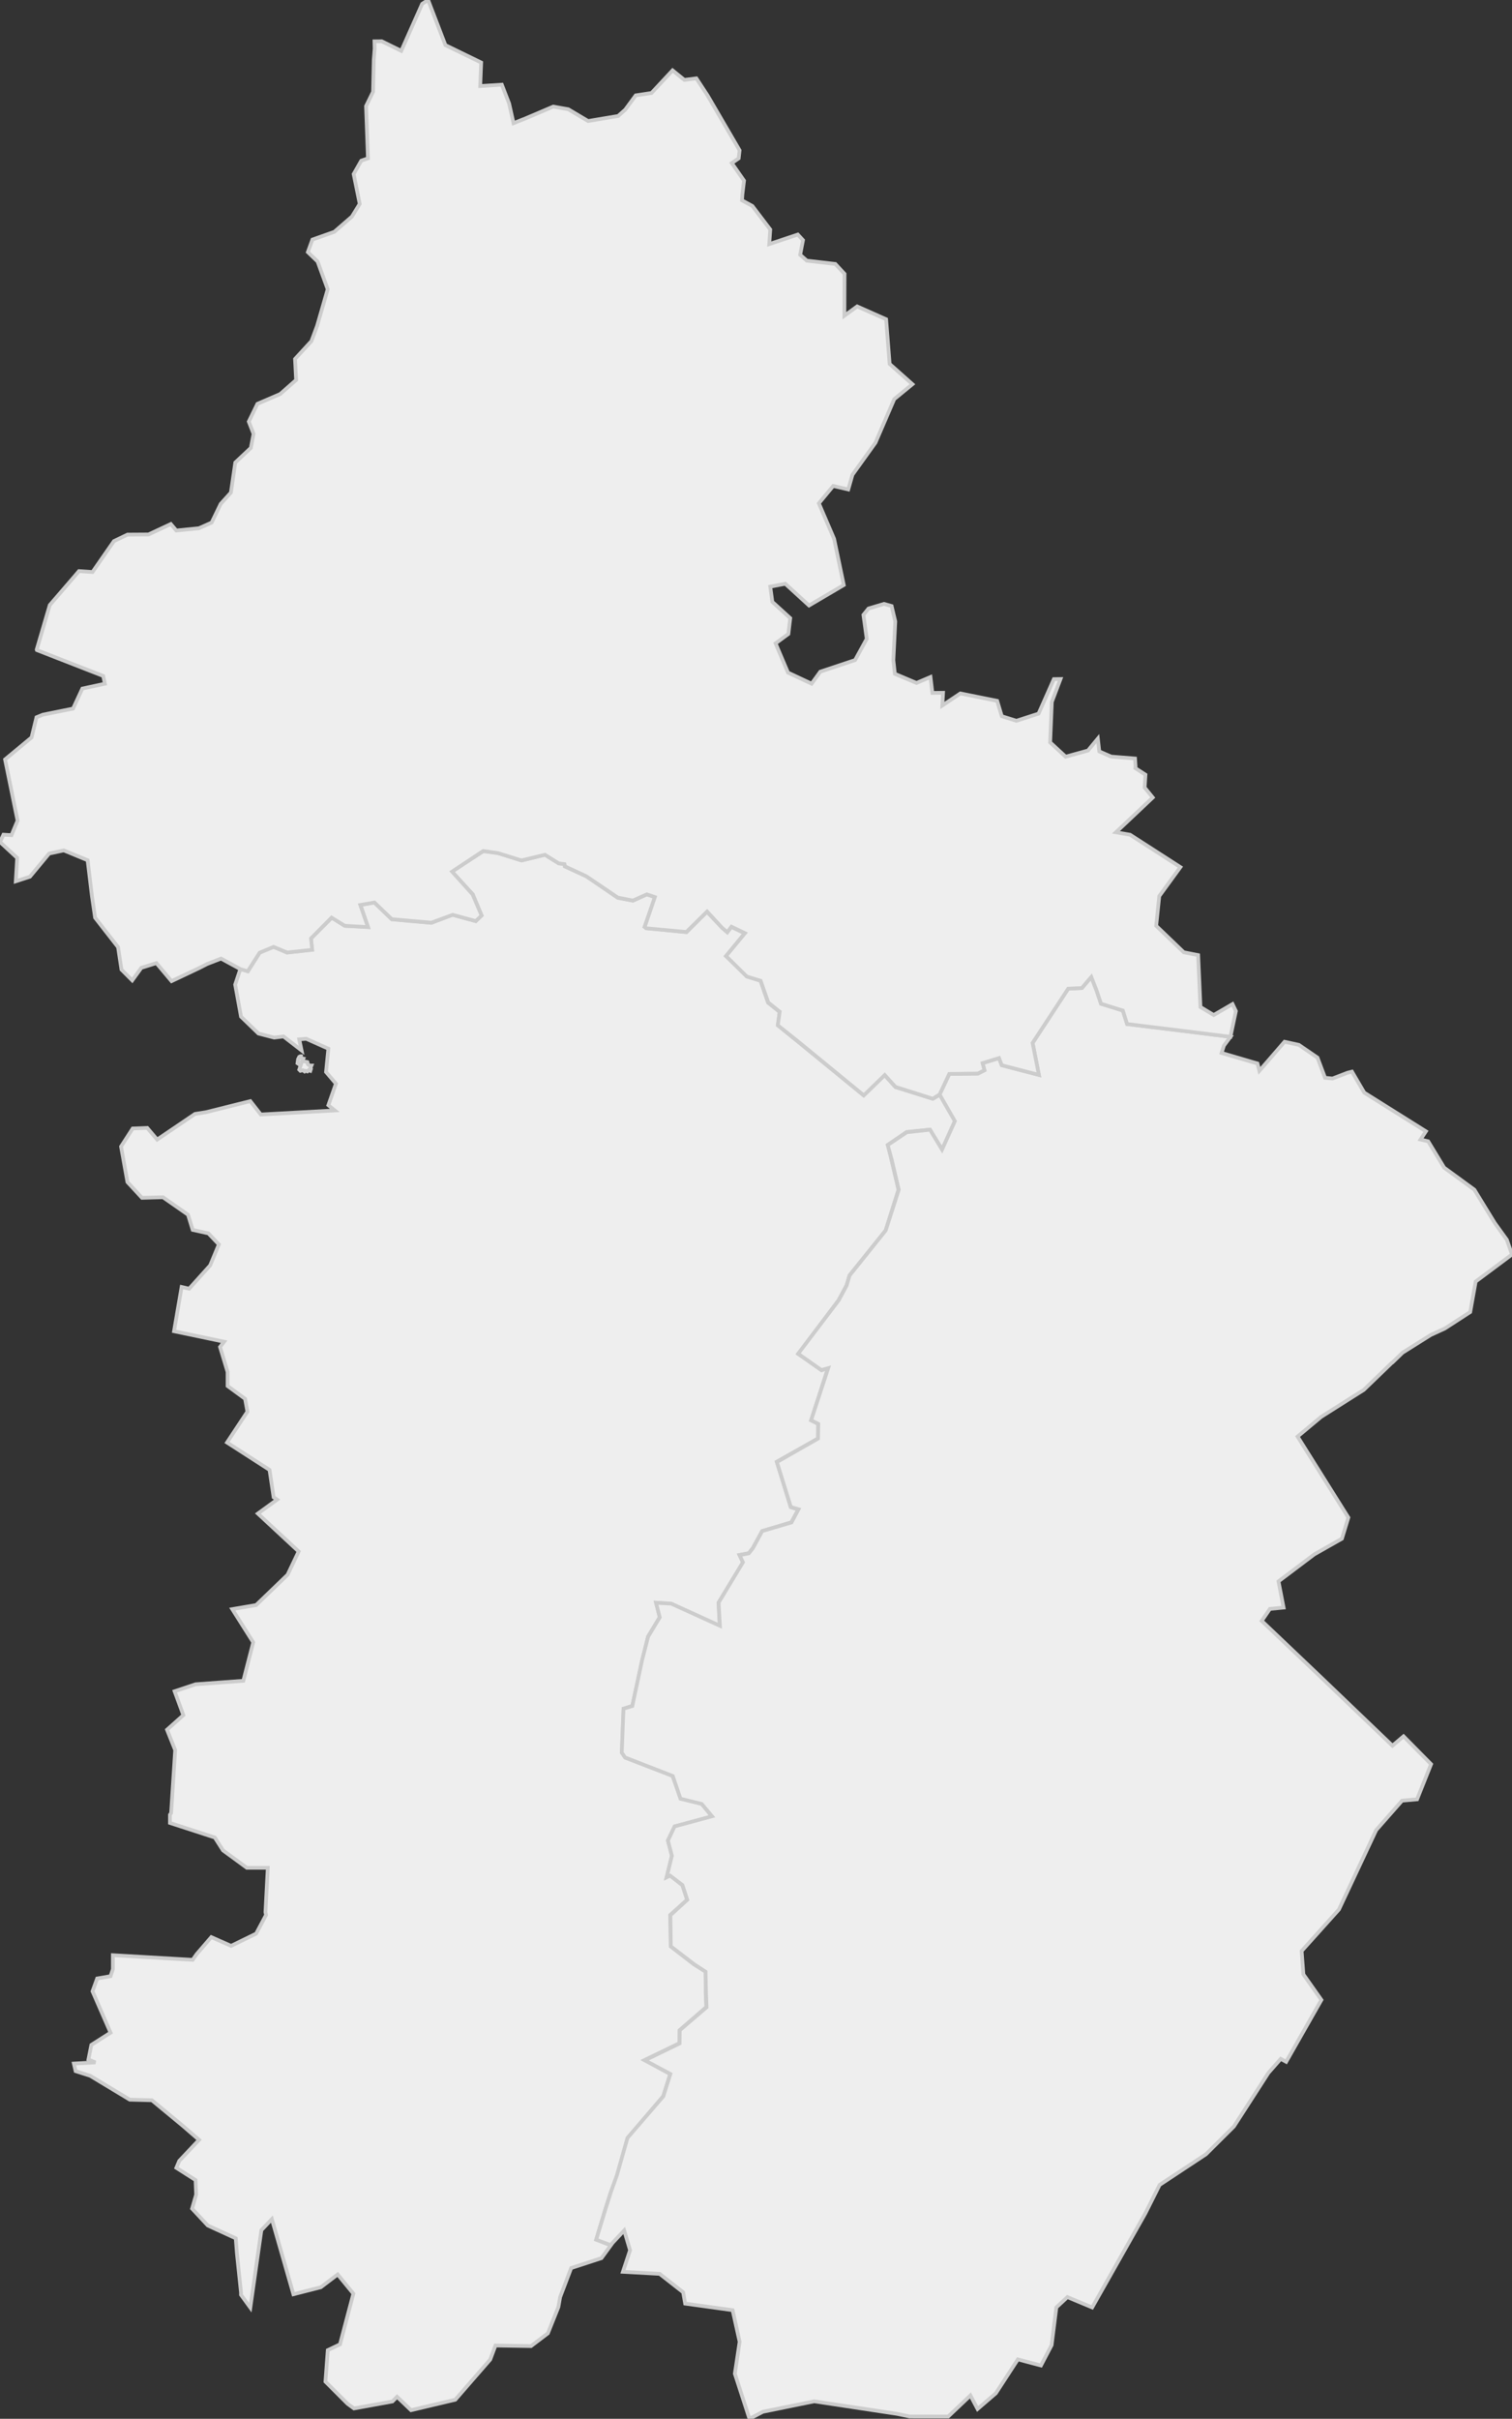 <svg xmlns="http://www.w3.org/2000/svg" version="1.1" xmlns:xlink="http://www.w3.org/1999/xlink" xmlns:svgjs="http://svgjs.dev/svgjs" width="405.688" height="648.725" fill="#eeeeee" stroke="#cccccc" xmlns:sodipodi="http://sodipodi.sourceforge.net/DTD/sodipodi-0.dtd"><rect width="100%" height="100%" fill="#333333" stroke="none"/><path class="circo" id="id-039-01" d="M129.663 228.288L121.226 233.757L126.851 239.851L129.194 245.476L127.631 247.038L121.381 245.32L115.756 247.507L105.131 246.57L100.444 242.038L96.694 242.663L98.726 248.601L92.476 248.288L89.038 246.101L83.413 251.726L83.726 254.695L77.006 255.476L73.413 253.913L69.663 255.476L66.538 260.476L64.506 259.851L63.101 264.07L64.663 272.663L69.351 277.195L73.569 278.288L76.069 277.976L80.913 281.726L80.288 278.757L82.163 278.601L88.101 281.257L87.476 287.507L90.131 290.632L88.101 296.413L89.819 297.82L69.976 298.913L67.163 295.32L55.288 298.288L52.319 298.757L42.163 305.632L39.506 302.507L35.601 302.663L32.476 307.507L34.194 317.038L38.101 321.257L43.726 321.101L50.444 325.788L51.694 329.851L55.913 330.788L58.726 333.757L56.381 339.382L50.756 345.632L48.726 345.163L46.694 357.038L60.131 359.851L59.038 361.257L61.069 367.976L61.069 371.726L65.756 375.163L66.381 378.601L60.913 386.882L72.319 394.226L73.413 401.57L74.351 402.195L69.194 405.945L80.131 416.101L77.163 422.351L68.726 430.476L62.319 431.57L67.944 440.476L65.288 450.788L52.476 451.726L46.851 453.601L49.194 460.007L44.819 463.913L47.006 469.382L45.913 486.257L45.601 486.726L45.601 488.913L57.631 492.82L59.819 496.257L66.226 500.945L71.851 500.945L71.226 512.82L71.381 513.601L68.726 518.601L62.006 521.882L56.694 519.538L52.788 524.07L51.694 525.632L30.288 524.382L30.288 528.132L29.663 530.007L26.069 530.632L24.819 534.07L29.663 545.163L24.506 548.445L23.726 552.351L25.601 553.132L19.819 553.445L20.288 555.476L24.194 556.726L34.819 563.132L40.756 563.288L48.881 570.007L53.413 573.913L48.101 579.538L47.319 581.413L52.476 584.695L52.631 588.601L51.538 592.351L55.756 596.882L63.256 600.32L63.569 604.382L64.663 614.851L64.663 615.476L67.163 618.913L70.131 598.132L72.944 595.163L78.726 615.32L86.069 613.445L90.601 610.007L94.819 615.163L91.226 628.757L87.944 630.32L87.319 638.757L93.256 644.695L94.976 645.945L105.288 644.07L106.538 642.82L110.288 646.413L122.163 643.601L131.538 632.82L132.944 629.07L142.476 629.226L147.006 625.788L149.819 618.757L150.288 616.101L153.256 608.288L161.381 605.632L163.881 602.195L159.976 600.632L162.319 592.82L163.881 587.976L165.601 583.445L168.413 573.445L177.944 562.195L179.819 556.257L172.944 552.507L182.319 547.976L182.319 544.538L189.506 538.288L189.351 534.538L189.351 528.757L186.226 526.882L179.976 522.038L179.819 513.601L184.351 509.538L183.101 505.632L179.819 502.976L178.881 503.445L180.288 497.663L179.194 493.601L181.069 489.851L191.069 487.195L188.256 483.757L182.631 482.351L180.444 476.257L167.788 471.413L166.851 470.007L167.319 458.288L169.663 457.507L172.319 445.32L173.881 438.913L177.006 433.757L176.069 429.851L180.131 430.163L193.101 436.101L192.788 429.851L199.351 419.07L198.413 417.038L200.913 416.57L202.006 415.163L204.506 410.632L212.319 408.288L214.194 404.851L212.163 404.226L208.413 392.038L219.506 385.788L219.506 381.882L217.631 380.945L222.163 366.882L220.444 367.507L214.194 363.132L224.976 348.757L227.163 344.695L227.944 342.038L237.631 330.007L241.069 319.07L239.194 311.101L238.256 307.038L243.256 303.601L249.506 302.976L252.788 308.288L256.226 300.632L252.163 293.601L250.288 294.695L240.288 291.57L237.319 288.288L231.694 293.757L214.506 279.695L208.726 275.007L209.194 271.413L206.069 268.913L204.038 262.976L200.444 261.882L194.819 256.413L199.819 250.32L196.226 248.601L195.131 250.007L193.726 248.757L189.663 244.538L184.194 250.007L173.413 248.913L172.944 248.601L175.756 240.632L173.569 239.851L169.819 241.57L165.756 240.788L157.319 235.007L151.538 232.351L151.538 231.726L149.976 231.57L146.226 229.226L139.976 230.788L133.569 228.757L129.663 228.288zM80.601 283.288L80.288 283.445L79.976 284.07L79.819 285.163L80.288 285.476L80.756 285.476L80.288 286.882L80.601 287.195L81.226 287.038L81.694 287.351L81.851 287.195L82.476 287.351L82.788 287.038L83.256 287.195L83.413 286.726L83.256 286.57L83.569 285.788L83.101 285.788L82.631 285.476L82.476 284.851L81.069 284.538L81.381 283.913L80.756 283.757L80.756 283.288L80.601 283.288z">
      <title id="t190">Première circonscription du Jura</title>
      <desc id="d190">Cantons de : Arinthod, Beaufort, Bletterans, Chaumergy, Conliège, Lons-le-Saunier Nord, Lons-le-Saunier Sud, Orgelet, Poligny, Saint-Amour, Saint-Julien, Sellières, Voiteur</desc>
    </path><path class="circo" id="id-039-02" d="M273.106 632.787L267.207 641.863L262.294 646.087L260.377 642.456L254.419 648.106L244.05 648.097L240.657 647.388L218.457 644.03L204.7 646.834L201.09 648.725L197.17 636.624L198.453 628.068L196.572 619.589L183.835 617.827L183.297 614.787L176.991 609.848L167.133 609.299L169.051 603.513L167.476 598.208L163.806 602.128L159.962 600.691L162.346 592.832L163.904 587.907L165.532 583.373L168.361 573.378L177.983 562.228L179.868 556.239L173.015 552.574L182.343 548.047L182.386 544.509L189.579 538.349L189.427 534.52L189.316 528.814L186.264 526.831L179.989 522.008L179.877 513.658L184.402 509.531L183.106 505.571L179.792 503.044L178.863 503.48L180.277 497.726L179.217 493.639L180.999 489.838L191.032 487.12L188.27 483.809L182.586 482.423L180.512 476.325L167.71 471.354L166.826 470.066L167.292 458.259L169.654 457.553L172.276 445.274L173.905 438.937L177.018 433.764L176.004 429.878L180.082 430.089L193.16 436.027L192.804 429.828L199.339 419.008L198.444 417.086L200.906 416.608L202.022 415.208L204.503 410.631L212.373 408.317L214.253 404.785L212.195 404.188L208.447 392.117L219.482 385.822L219.559 381.894L217.628 380.916L222.214 366.939L220.381 367.45L214.148 363.07L225.042 348.72L227.164 344.766L227.949 342.089L237.644 330L241.144 319.075L239.259 311.065L238.179 307.093L243.298 303.673L249.532 302.985L252.759 308.316L256.203 300.686L252.108 293.547L254.694 288.037L262.383 287.93L264.139 287.048L263.639 285.138L268.048 283.77L268.787 285.701L278.75 288.29L277.06 279.723L286.608 265.166L290.278 264.989L292.812 262.03L294.235 265.681L295.416 269.209L301.278 271.031L302.416 274.647L316.488 276.374L330.135 278.078L328.38 280.458L327.764 282.405L337.391 285.229L337.907 287.203L344.66 279.396L348.503 280.235L353.495 283.651L355.527 289.066L357.535 289.262L361.54 287.718L362.753 287.413L366.053 293.053L382.595 303.423L381.146 305.621L383.197 306.1L387.483 313.161L395.6 319.088L401.046 327.985L404.309 332.507L405.688 336.444L395.948 343.708L394.477 351.887L387.666 356.301L383.875 358.043L376.323 362.787L373.613 365.416L373.407 365.547L365.9 372.779L361.921 375.291L354.496 379.992L348.156 385.282L361.78 407.009L360.05 412.676L352.63 416.886L343.032 424.119L344.4 431.153L340.74 431.507L338.533 434.716L354.902 450.286L373.607 468.2L376.589 465.674L383.975 473.153L380.22 482.574L376.193 482.937L369.245 490.831L359.252 512.125L349.25 523.261L349.711 529.512L354.547 536.377L345.095 552.978L343.636 552.188L340.335 555.948L331.074 570.313L323.579 577.77L311.14 585.987L307.324 593.6L293.041 618.854L286.4 616.084L283.437 618.834L282.156 628.976L279.299 634.429L273.106 632.787z">
      <title id="t191">Deuxième circonscription du Jura</title>
      <desc id="d191">Cantons de : Les Bouchoux, Champagnole, Clairvaux-les-Lacs, Moirans-en-Montagne, Morez, Nozeroy, Les Planches-en-Montagne, Saint-Claude, Saint-Laurent-en-Grandvaux</desc>
    </path><path class="circo" id="id-039-03" d="M173.369 248.964L172.997 248.559L175.706 240.602L173.557 239.868L169.813 241.53L165.749 240.726L157.31 235.011L151.58 232.359L151.465 231.767L149.913 231.558L146.232 229.262L139.9 230.763L133.63 228.815L129.657 228.231L121.302 233.769L126.806 239.879L129.226 245.551L127.665 247.036L121.456 245.361L115.746 247.464L105.127 246.531L100.468 242.056L96.671 242.716L98.725 248.654L92.507 248.296L88.966 246.111L83.447 251.683L83.771 254.747L77.047 255.463L73.401 253.966L69.661 255.521L66.46 260.504L64.518 259.924L59.315 257.093L55.574 258.543L53.441 259.632L46.027 263.145L41.961 258.302L37.925 259.565L35.48 262.943L32.588 260.05L31.681 254.035L25.512 246.126L24.646 240.188L23.514 230.72L17.113 228.077L13.181 228.927L8.023 235.135L4.238 236.366L4.608 230.086L0 225.828L0.923 223.864L3.083 223.987L4.714 220.097L1.357 203.677L8.468 197.787L9.787 192.376L11.519 191.673L19.607 190.045L22.092 184.678L28.134 183.379L27.692 181.294L9.896 174.356L9.85 174.215L13.363 162.268L19.987 154.584L21.188 153.169L24.822 153.416L30.572 145.127L34.21 143.38L39.842 143.345L45.832 140.544L47.305 142.286L53.375 141.676L56.783 140.161L59.203 135.163L61.953 132.109L63.134 124.047L67.301 120.13L68.032 116.367L66.748 113.075L69.075 108.307L75.174 105.681L79.452 101.919L79.161 96.276L83.556 91.497L85.099 87.368L87.924 77.573L85.217 70.143L82.599 67.622L83.821 64.262L89.705 62.176L94.422 58.091L96.517 54.691L94.891 46.686L96.932 43.091L98.727 42.461L98.216 28.464L100.097 24.615L100.286 16.084L100.522 13.05L100.477 11.09L102.43 11.068L107.665 13.644L113.264 1.038L114.867 0L119.511 12.104L129.099 16.765L128.845 23.081L134.65 22.712L136.606 27.774L137.785 33.036L140.997 31.759L148.445 28.592L152.481 29.307L157.798 32.462L165.866 31.107L167.762 29.411L170.566 25.585L174.806 24.938L180.461 18.873L183.614 21.43L186.846 21.021L189.846 25.586L198.44 40.322L198.202 42.467L196.349 43.739L199.633 48.454L199.192 52.12L199.081 53.734L201.866 55.245L206.671 61.561L206.395 65.468L214.058 62.907L215.449 64.41L214.694 68.338L216.476 69.911L224.135 70.795L226.597 73.451L226.556 84.682L229.984 82.178L237.762 85.626L238.696 97.603L244.82 103.046L239.943 107.037L234.905 118.725L228.723 127.337L227.598 131.274L223.56 130.333L219.709 134.988L223.797 144.517L226.393 156.908L217.075 162.395L210.702 156.569L206.669 157.339L207.228 161.421L212.034 165.792L211.528 170.027L208.092 172.548L211.431 180.398L217.766 183.366L220.107 180.135L229.432 177.033L232.555 171.336L231.662 164.905L233.034 163.206L237.2 161.961L239.23 162.54L240.209 166.66L239.699 177.062L240.101 180.721L245.909 183.17L249.655 181.576L250.168 185.84L253.035 185.803L252.84 189.216L257.676 185.977L267.555 187.972L268.794 192.093L272.722 193.315L278.659 191.395L282.761 182.147L284.547 182.117L282.215 188.27L281.766 199.111L285.922 202.942L291.914 201.296L294.562 198.095L294.95 201.527L298.143 202.921L304.542 203.431L304.679 205.575L304.629 206.022L307.344 207.775L307.124 211.218L309.301 213.898L299.421 223.225L303.222 223.879L316.71 232.562L311.038 240.353L310.219 248.3L317.622 255.402L321.476 256.166L322.092 270.084L325.657 272.227L330.705 269.295L331.604 271.178L330.135 278.078L316.488 276.374L302.416 274.647L301.278 271.031L295.416 269.209L294.235 265.681L292.812 262.03L290.278 264.989L286.608 265.166L277.06 279.723L278.75 288.29L268.787 285.701L268.048 283.77L263.639 285.138L264.139 287.048L262.383 287.93L254.694 288.037L252.108 293.547L250.276 294.684L240.262 291.503L237.389 288.332L231.766 293.786L214.505 279.628L208.682 274.978L209.204 271.34L206.146 268.881L204.091 263.05L200.371 261.913L194.808 256.41L199.883 250.275L196.255 248.541L195.144 250.021L193.727 248.829L189.724 244.482L184.162 249.959L173.369 248.964z">
      <title id="t192">Troisième circonscription du Jura</title>
      <desc id="d192">Cantons de : Arbois, Chaussin, Chemin, Dampierre, Dole Nord-Est, Dole Sud-Ouest, Gendrey, Montbarrey, Montmirey-le-Château, Rochefort-sur-Nenon, Salins-les-Bains, Villers-Farlay</desc>
    </path></svg>